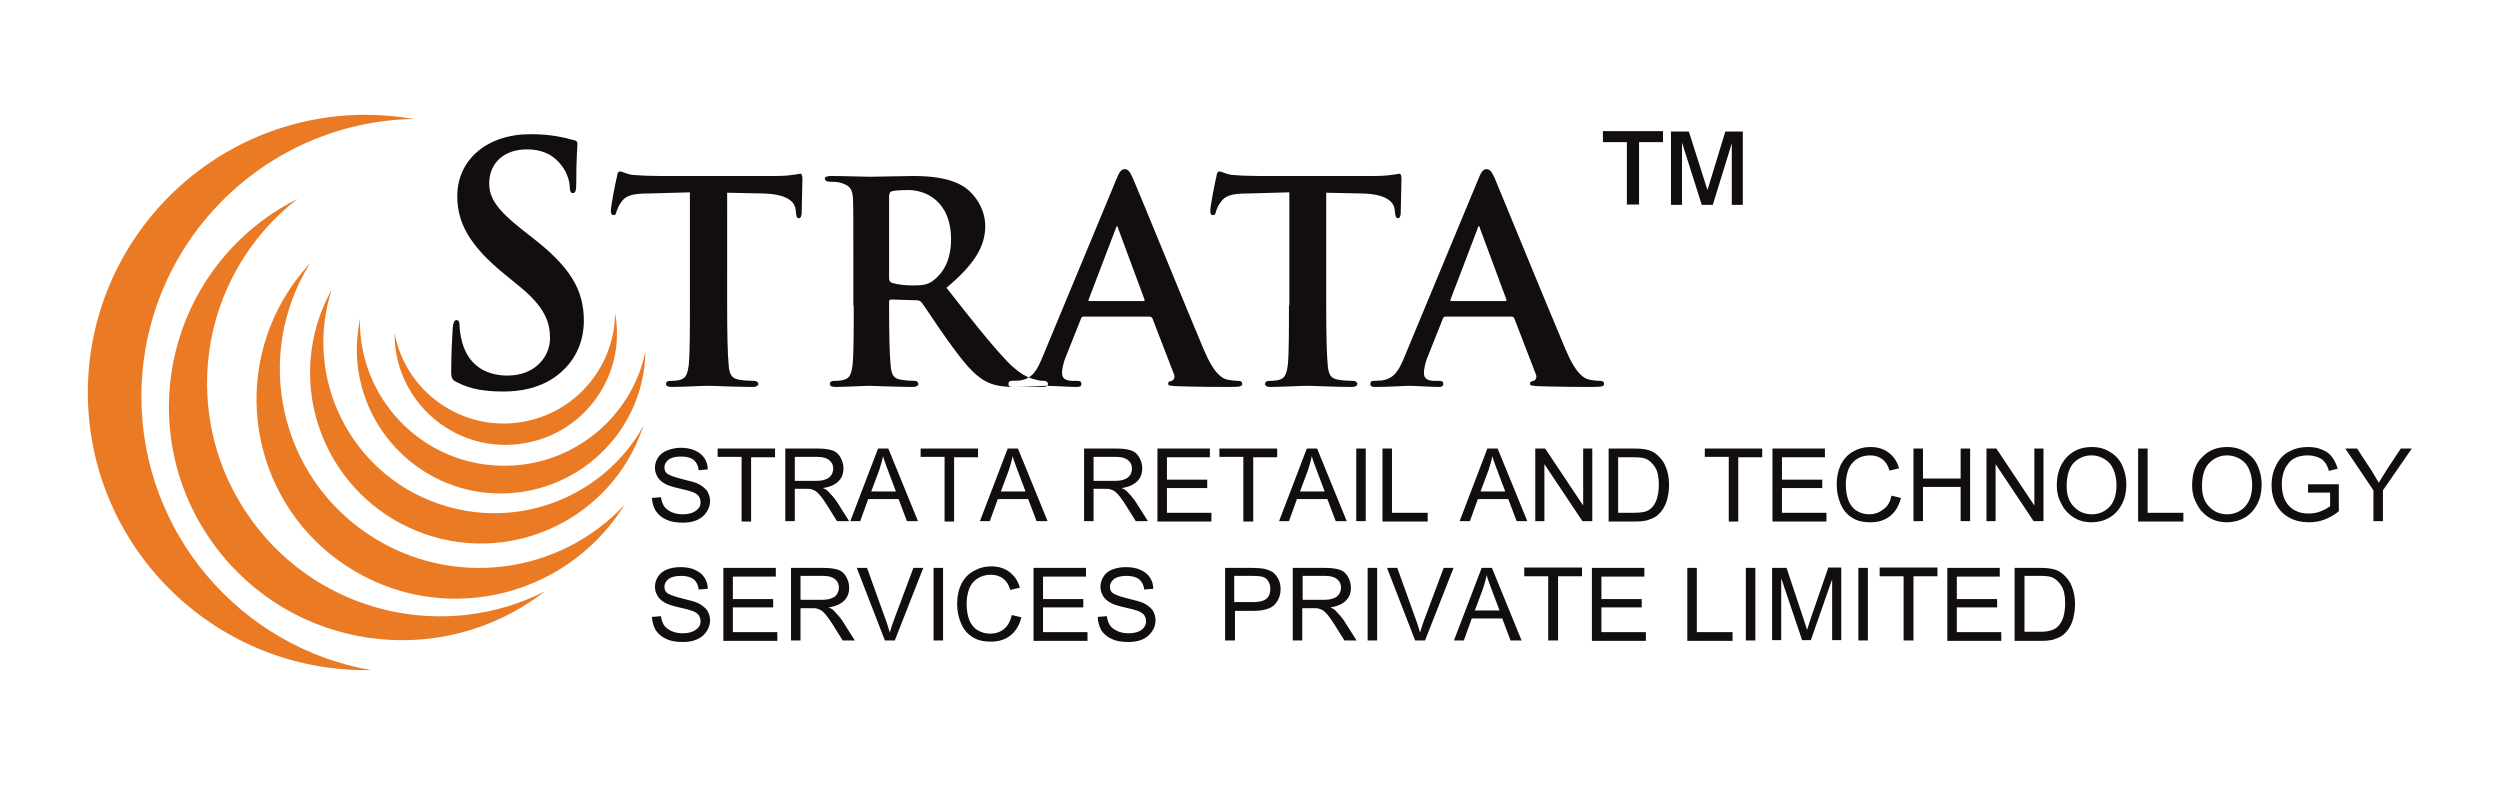 <?xml version="1.0" encoding="utf-8"?>
<!-- Generator: Adobe Illustrator 19.1.0, SVG Export Plug-In . SVG Version: 6.00 Build 0)  -->
<svg version="1.1" id="Layer_1" xmlns="http://www.w3.org/2000/svg" xmlns:xlink="http://www.w3.org/1999/xlink" x="0px" y="0px"
	 viewBox="0 0 657.7 206.5" style="enable-background:new 0 0 657.7 206.5;" xml:space="preserve">
<style type="text/css">
	.st0{fill-rule:evenodd;clip-rule:evenodd;fill:#120E0D;}
	.st1{fill-rule:evenodd;clip-rule:evenodd;fill:#EA7B24;}
</style>
<g>
	<path class="st0" d="M171.5,131l2.4-0.2c0.1,1,0.4,1.7,0.8,2.4c0.4,0.6,1.1,1.1,1.9,1.5c0.9,0.4,1.8,0.6,2.9,0.6
		c1,0,1.8-0.1,2.6-0.4c0.7-0.3,1.3-0.7,1.7-1.2c0.4-0.5,0.5-1,0.5-1.6c0-0.6-0.2-1.1-0.5-1.6c-0.3-0.4-0.9-0.8-1.7-1.1
		c-0.5-0.2-1.6-0.5-3.4-0.9c-1.8-0.4-3-0.8-3.7-1.2c-0.9-0.5-1.6-1.1-2-1.8c-0.4-0.7-0.7-1.5-0.7-2.4c0-1,0.3-1.9,0.8-2.7
		c0.5-0.8,1.4-1.5,2.4-1.9c1.1-0.4,2.2-0.7,3.5-0.7c1.4,0,2.7,0.2,3.8,0.7c1.1,0.5,1.9,1.1,2.5,2c0.6,0.9,0.9,1.9,0.9,3l-2.4,0.2
		c-0.1-1.2-0.6-2.1-1.3-2.7c-0.8-0.6-1.9-0.9-3.3-0.9c-1.5,0-2.6,0.3-3.3,0.8c-0.7,0.6-1.1,1.2-1.1,2c0,0.7,0.2,1.3,0.7,1.7
		c0.5,0.4,1.8,0.9,3.8,1.4c2.1,0.5,3.5,0.9,4.2,1.2c1.1,0.5,1.9,1.2,2.5,1.9c0.5,0.8,0.8,1.7,0.8,2.7c0,1-0.3,2-0.9,2.9
		c-0.6,0.9-1.4,1.6-2.5,2.1c-1.1,0.5-2.3,0.7-3.7,0.7c-1.7,0-3.2-0.2-4.4-0.8c-1.2-0.5-2.1-1.3-2.8-2.3
		C171.9,133.4,171.6,132.3,171.5,131L171.5,131z M195.1,137.1v-16.9h-6.3V118h15.1v2.3h-6.3v16.9H195.1L195.1,137.1z M206.6,137.1
		V118h8.5c1.7,0,3,0.2,3.9,0.5c0.9,0.3,1.6,0.9,2.1,1.8c0.5,0.9,0.8,1.8,0.8,2.9c0,1.4-0.4,2.5-1.3,3.4c-0.9,0.9-2.2,1.5-4.1,1.8
		c0.7,0.3,1.2,0.6,1.5,1c0.7,0.7,1.4,1.5,2.1,2.5l3.3,5.2h-3.2l-2.5-4c-0.7-1.1-1.3-2-1.8-2.6c-0.5-0.6-0.9-1-1.3-1.3
		c-0.4-0.2-0.8-0.4-1.2-0.5c-0.3-0.1-0.8-0.1-1.4-0.1h-2.9v8.5H206.6L206.6,137.1z M209.1,126.5h5.4c1.2,0,2.1-0.1,2.7-0.4
		c0.7-0.2,1.1-0.6,1.5-1.1c0.3-0.5,0.5-1.1,0.5-1.7c0-0.9-0.3-1.6-1-2.2c-0.7-0.6-1.7-0.9-3.1-0.9h-6V126.5L209.1,126.5z
		 M223.7,137.1l7.3-19.1h2.7l7.8,19.1h-2.9l-2.2-5.8h-8l-2.1,5.8H223.7L223.7,137.1z M229.2,129.3h6.5l-2-5.3
		c-0.6-1.6-1.1-2.9-1.4-4c-0.2,1.2-0.6,2.4-1,3.7L229.2,129.3L229.2,129.3z M248.5,137.1v-16.9h-6.3V118h15.1v2.3H251v16.9H248.5
		L248.5,137.1z M257.8,137.1l7.3-19.1h2.7l7.8,19.1h-2.9l-2.2-5.8h-8l-2.1,5.8H257.8L257.8,137.1z M263.3,129.3h6.5l-2-5.3
		c-0.6-1.6-1.1-2.9-1.4-4c-0.2,1.2-0.6,2.4-1,3.7L263.3,129.3L263.3,129.3z M285.2,137.1V118h8.5c1.7,0,3,0.2,3.9,0.5
		c0.9,0.3,1.6,0.9,2.1,1.8c0.5,0.9,0.8,1.8,0.8,2.9c0,1.4-0.4,2.5-1.3,3.4c-0.9,0.9-2.2,1.5-4.1,1.8c0.7,0.3,1.2,0.6,1.5,1
		c0.7,0.7,1.4,1.5,2.1,2.5l3.3,5.2h-3.2l-2.5-4c-0.7-1.1-1.3-2-1.8-2.6c-0.5-0.6-0.9-1-1.3-1.3c-0.4-0.2-0.8-0.4-1.2-0.5
		c-0.3-0.1-0.8-0.1-1.4-0.1h-2.9v8.5H285.2L285.2,137.1z M287.7,126.5h5.4c1.2,0,2.1-0.1,2.7-0.4c0.7-0.2,1.1-0.6,1.5-1.1
		c0.3-0.5,0.5-1.1,0.5-1.7c0-0.9-0.3-1.6-1-2.2c-0.7-0.6-1.7-0.9-3.1-0.9h-6V126.5L287.7,126.5z M304.5,137.1V118h13.8v2.3H307v5.9
		h10.6v2.2H307v6.5h11.7v2.3H304.5L304.5,137.1z M327.1,137.1v-16.9h-6.3V118H336v2.3h-6.3v16.9H327.1L327.1,137.1z M336.5,137.1
		l7.3-19.1h2.7l7.8,19.1h-2.9l-2.2-5.8h-8l-2.1,5.8H336.5L336.5,137.1z M342,129.3h6.5l-2-5.3c-0.6-1.6-1.1-2.9-1.4-4
		c-0.2,1.2-0.6,2.4-1,3.7L342,129.3L342,129.3z M356.8,137.1V118h2.5v19.1H356.8L356.8,137.1z M363.7,137.1V118h2.5v16.9h9.4v2.3
		H363.7L363.7,137.1z M384,137.1l7.3-19.1h2.7l7.8,19.1H399l-2.2-5.8h-8l-2.1,5.8H384L384,137.1z M389.5,129.3h6.5l-2-5.3
		c-0.6-1.6-1.1-2.9-1.4-4c-0.2,1.2-0.6,2.4-1,3.7L389.5,129.3L389.5,129.3z M403.9,137.1V118h2.6l10,15v-15h2.4v19.1h-2.6l-10-15v15
		H403.9L403.9,137.1z M423.2,137.1V118h6.6c1.5,0,2.6,0.1,3.4,0.3c1.1,0.2,2,0.7,2.8,1.4c1,0.9,1.8,1.9,2.3,3.3
		c0.5,1.3,0.8,2.8,0.8,4.5c0,1.5-0.2,2.7-0.5,3.9c-0.3,1.1-0.8,2.1-1.3,2.8c-0.5,0.7-1.1,1.3-1.7,1.7c-0.6,0.4-1.4,0.7-2.3,1
		c-0.9,0.2-1.9,0.3-3.1,0.3H423.2L423.2,137.1z M425.7,134.9h4.1c1.3,0,2.3-0.1,3-0.3c0.7-0.2,1.3-0.6,1.7-1
		c0.6-0.6,1.1-1.4,1.4-2.4c0.3-1,0.5-2.2,0.5-3.7c0-2-0.3-3.5-1-4.6c-0.7-1.1-1.5-1.8-2.4-2.2c-0.7-0.3-1.8-0.4-3.3-0.4h-4V134.9
		L425.7,134.9z M454.8,137.1v-16.9h-6.3V118h15.1v2.3h-6.3v16.9H454.8L454.8,137.1z M466.3,137.1V118h13.8v2.3h-11.3v5.9h10.6v2.2
		h-10.6v6.5h11.7v2.3H466.3L466.3,137.1z M497.6,130.4l2.5,0.6c-0.5,2.1-1.5,3.7-2.9,4.8c-1.4,1.1-3.1,1.6-5.1,1.6
		c-2.1,0-3.7-0.4-5-1.3c-1.3-0.8-2.3-2.1-2.9-3.6c-0.7-1.6-1-3.3-1-5.1c0-2,0.4-3.7,1.1-5.2c0.8-1.5,1.8-2.6,3.2-3.4
		c1.4-0.8,2.9-1.2,4.6-1.2c1.9,0,3.5,0.5,4.8,1.5c1.3,1,2.2,2.3,2.7,4.1l-2.5,0.6c-0.4-1.4-1.1-2.4-1.9-3c-0.8-0.6-1.9-1-3.2-1
		c-1.5,0-2.7,0.4-3.7,1.1c-1,0.7-1.7,1.7-2.1,2.8c-0.4,1.2-0.6,2.4-0.6,3.7c0,1.6,0.2,3,0.7,4.3c0.5,1.2,1.2,2.1,2.2,2.7
		c1,0.6,2.1,0.9,3.2,0.9c1.4,0,2.6-0.4,3.6-1.2C496.6,133.3,497.3,132,497.6,130.4L497.6,130.4z M503.4,137.1V118h2.5v7.9h9.9V118
		h2.5v19.1h-2.5v-9h-9.9v9H503.4L503.4,137.1z M522.6,137.1V118h2.6l10,15v-15h2.4v19.1H535l-10-15v15H522.6L522.6,137.1z
		 M541.1,127.8c0-3.2,0.9-5.7,2.6-7.5c1.7-1.8,3.9-2.7,6.6-2.7c1.8,0,3.4,0.4,4.8,1.3c1.4,0.8,2.5,2,3.2,3.5
		c0.7,1.5,1.1,3.2,1.1,5.1c0,1.9-0.4,3.7-1.2,5.2c-0.8,1.5-1.9,2.7-3.3,3.5c-1.4,0.8-3,1.2-4.6,1.2c-1.8,0-3.4-0.4-4.8-1.3
		c-1.4-0.9-2.5-2.1-3.2-3.6C541.5,131.1,541.1,129.5,541.1,127.8L541.1,127.8z M543.7,127.9c0,2.3,0.6,4.1,1.9,5.4
		c1.2,1.3,2.8,2,4.7,2c1.9,0,3.5-0.7,4.7-2c1.2-1.3,1.8-3.2,1.8-5.7c0-1.6-0.3-2.9-0.8-4.1c-0.5-1.2-1.3-2.1-2.3-2.7
		c-1-0.6-2.1-1-3.4-1c-1.8,0-3.3,0.6-4.6,1.8C544.4,122.9,543.7,125,543.7,127.9L543.7,127.9z M562.5,137.1V118h2.5v16.9h9.4v2.3
		H562.5L562.5,137.1z M576.7,127.8c0-3.2,0.8-5.7,2.6-7.5c1.7-1.8,3.9-2.7,6.6-2.7c1.8,0,3.4,0.4,4.8,1.3c1.4,0.8,2.5,2,3.2,3.5
		c0.7,1.5,1.1,3.2,1.1,5.1c0,1.9-0.4,3.7-1.2,5.2c-0.8,1.5-1.9,2.7-3.3,3.5c-1.4,0.8-3,1.2-4.6,1.2c-1.8,0-3.4-0.4-4.8-1.3
		c-1.4-0.9-2.5-2.1-3.2-3.6C577.1,131.1,576.7,129.5,576.7,127.8L576.7,127.8z M579.3,127.9c0,2.3,0.6,4.1,1.9,5.4
		c1.2,1.3,2.8,2,4.7,2c1.9,0,3.5-0.7,4.7-2c1.2-1.3,1.9-3.2,1.9-5.7c0-1.6-0.3-2.9-0.8-4.1c-0.5-1.2-1.3-2.1-2.3-2.7
		c-1-0.6-2.2-1-3.4-1c-1.8,0-3.3,0.6-4.6,1.8C580,122.9,579.3,125,579.3,127.9L579.3,127.9z M607.2,129.6v-2.2l8.1,0v7.1
		c-1.2,1-2.5,1.7-3.8,2.2c-1.3,0.5-2.7,0.7-4.1,0.7c-1.9,0-3.6-0.4-5.1-1.2c-1.5-0.8-2.7-2-3.5-3.5c-0.8-1.5-1.2-3.2-1.2-5.1
		c0-1.9,0.4-3.6,1.2-5.2c0.8-1.6,1.9-2.8,3.4-3.6c1.5-0.8,3.1-1.2,5-1.2c1.4,0,2.6,0.2,3.7,0.7c1.1,0.4,2,1.1,2.6,1.9
		c0.6,0.8,1.1,1.8,1.5,3.1l-2.3,0.6c-0.3-1-0.6-1.7-1.1-2.3c-0.4-0.6-1-1-1.8-1.3c-0.8-0.3-1.7-0.5-2.6-0.5c-1.2,0-2.2,0.2-3,0.5
		c-0.9,0.4-1.5,0.8-2,1.4c-0.5,0.6-0.9,1.2-1.2,1.9c-0.5,1.2-0.7,2.5-0.7,3.8c0,1.7,0.3,3.1,0.9,4.3c0.6,1.1,1.4,2,2.6,2.6
		c1.1,0.6,2.3,0.8,3.6,0.8c1.1,0,2.2-0.2,3.2-0.6c1-0.4,1.8-0.9,2.4-1.3v-3.6H607.2L607.2,129.6z M624.4,137.1V129l-7.4-11h3.1
		l3.8,5.8c0.7,1.1,1.3,2.2,1.9,3.2c0.6-1,1.3-2.1,2.1-3.4l3.7-5.6h2.9l-7.6,11v8.1H624.4z"/>
	<path class="st0" d="M171.5,162.3l2.4-0.2c0.1,1,0.4,1.7,0.8,2.4c0.4,0.6,1.1,1.1,1.9,1.5c0.9,0.4,1.8,0.6,2.9,0.6
		c1,0,1.8-0.1,2.6-0.4c0.7-0.3,1.3-0.7,1.7-1.2c0.4-0.5,0.5-1,0.5-1.6c0-0.6-0.2-1.1-0.5-1.6c-0.3-0.4-0.9-0.8-1.7-1.1
		c-0.5-0.2-1.6-0.5-3.4-0.9c-1.8-0.4-3-0.8-3.7-1.2c-0.9-0.5-1.6-1.1-2-1.8c-0.4-0.7-0.7-1.5-0.7-2.4c0-1,0.3-1.9,0.8-2.7
		c0.5-0.8,1.4-1.5,2.4-1.9c1.1-0.4,2.2-0.6,3.5-0.6c1.4,0,2.7,0.2,3.8,0.7c1.1,0.5,1.9,1.1,2.5,2c0.6,0.9,0.9,1.9,0.9,3l-2.4,0.2
		c-0.1-1.2-0.6-2.1-1.3-2.7c-0.8-0.6-1.9-0.9-3.3-0.9c-1.5,0-2.6,0.3-3.3,0.8c-0.7,0.6-1.1,1.2-1.1,2c0,0.7,0.2,1.3,0.7,1.7
		c0.5,0.4,1.8,0.9,3.8,1.4c2.1,0.5,3.5,0.9,4.2,1.2c1.1,0.5,1.9,1.2,2.5,1.9c0.5,0.8,0.8,1.7,0.8,2.7c0,1-0.3,2-0.9,2.9
		c-0.6,0.9-1.4,1.6-2.5,2.1c-1.1,0.5-2.3,0.7-3.7,0.7c-1.7,0-3.2-0.2-4.4-0.8c-1.2-0.5-2.1-1.3-2.8-2.3
		C171.9,164.7,171.6,163.6,171.5,162.3L171.5,162.3z M190.3,168.5v-19.1h13.8v2.3h-11.3v5.9h10.6v2.2h-10.6v6.5h11.7v2.3H190.3
		L190.3,168.5z M208.1,168.5v-19.1h8.5c1.7,0,3,0.2,3.9,0.5c0.9,0.3,1.6,0.9,2.1,1.8c0.5,0.9,0.8,1.8,0.8,2.9c0,1.4-0.4,2.5-1.3,3.4
		c-0.9,0.9-2.2,1.5-4.1,1.8c0.7,0.3,1.2,0.6,1.5,1c0.7,0.7,1.4,1.5,2.1,2.5l3.3,5.2h-3.2l-2.5-4c-0.7-1.1-1.3-2-1.8-2.6
		c-0.5-0.6-0.9-1-1.3-1.3c-0.4-0.2-0.8-0.4-1.2-0.5c-0.3-0.1-0.8-0.1-1.4-0.1h-2.9v8.5H208.1L208.1,168.5z M210.6,157.8h5.4
		c1.2,0,2.1-0.1,2.7-0.4c0.7-0.2,1.2-0.6,1.5-1.1c0.3-0.5,0.5-1.1,0.5-1.7c0-0.9-0.3-1.6-1-2.2c-0.7-0.6-1.7-0.9-3.1-0.9h-6V157.8
		L210.6,157.8z M232.8,168.5l-7.4-19.1h2.7l5,13.9c0.4,1.1,0.7,2.2,1,3.1c0.3-1,0.6-2.1,1-3.1l5.2-13.9h2.6l-7.5,19.1H232.8
		L232.8,168.5z M245.6,168.5v-19.1h2.5v19.1H245.6L245.6,168.5z M266.2,161.8l2.5,0.6c-0.5,2.1-1.5,3.7-2.9,4.8
		c-1.4,1.1-3.1,1.6-5.1,1.6c-2.1,0-3.7-0.4-5-1.3c-1.3-0.8-2.3-2.1-2.9-3.6c-0.7-1.6-1-3.3-1-5.1c0-2,0.4-3.7,1.1-5.2
		c0.8-1.5,1.8-2.6,3.3-3.4c1.4-0.8,2.9-1.2,4.6-1.2c1.9,0,3.5,0.5,4.8,1.5c1.3,1,2.2,2.3,2.7,4.1l-2.5,0.6c-0.4-1.4-1.1-2.4-1.9-3
		c-0.8-0.6-1.9-1-3.2-1c-1.5,0-2.7,0.4-3.7,1.1c-1,0.7-1.7,1.6-2.1,2.8c-0.4,1.2-0.6,2.4-0.6,3.7c0,1.6,0.2,3,0.7,4.3
		c0.5,1.2,1.2,2.1,2.2,2.7c1,0.6,2.1,0.9,3.3,0.9c1.4,0,2.6-0.4,3.6-1.2C265.2,164.6,265.8,163.4,266.2,161.8L266.2,161.8z
		 M271.9,168.5v-19.1h13.8v2.3h-11.3v5.9H285v2.2h-10.6v6.5h11.7v2.3H271.9L271.9,168.5z M288.8,162.3l2.4-0.2
		c0.1,1,0.4,1.7,0.8,2.4c0.4,0.6,1.1,1.1,1.9,1.5c0.9,0.4,1.8,0.6,2.9,0.6c1,0,1.8-0.1,2.6-0.4c0.7-0.3,1.3-0.7,1.6-1.2
		c0.4-0.5,0.5-1,0.5-1.6c0-0.6-0.2-1.1-0.5-1.6c-0.3-0.4-0.9-0.8-1.7-1.1c-0.5-0.2-1.6-0.5-3.4-0.9c-1.8-0.4-3-0.8-3.7-1.2
		c-0.9-0.5-1.6-1.1-2-1.8c-0.4-0.7-0.7-1.5-0.7-2.4c0-1,0.3-1.9,0.8-2.7c0.5-0.8,1.3-1.5,2.4-1.9c1.1-0.4,2.2-0.6,3.5-0.6
		c1.4,0,2.7,0.2,3.8,0.7c1.1,0.5,1.9,1.1,2.5,2c0.6,0.9,0.9,1.9,0.9,3l-2.4,0.2c-0.1-1.2-0.6-2.1-1.3-2.7c-0.8-0.6-1.9-0.9-3.3-0.9
		c-1.5,0-2.6,0.3-3.3,0.8c-0.7,0.6-1.1,1.2-1.1,2c0,0.7,0.2,1.3,0.7,1.7c0.5,0.4,1.8,0.9,3.8,1.4c2.1,0.5,3.5,0.9,4.2,1.2
		c1.1,0.5,1.9,1.2,2.5,1.9c0.5,0.8,0.8,1.7,0.8,2.7c0,1-0.3,2-0.9,2.9c-0.6,0.9-1.4,1.6-2.5,2.1c-1.1,0.5-2.3,0.7-3.7,0.7
		c-1.7,0-3.2-0.2-4.4-0.8c-1.2-0.5-2.1-1.3-2.8-2.3C289.2,164.7,288.8,163.6,288.8,162.3L288.8,162.3z M322.3,168.5v-19.1h7.2
		c1.3,0,2.2,0.1,2.9,0.2c0.9,0.2,1.7,0.5,2.4,0.9c0.6,0.4,1.1,1.1,1.5,1.8c0.4,0.8,0.6,1.7,0.6,2.6c0,1.6-0.5,3-1.5,4.1
		c-1,1.1-2.9,1.7-5.6,1.7h-4.9v7.8H322.3L322.3,168.5z M324.8,158.4h4.9c1.6,0,2.8-0.3,3.5-0.9c0.7-0.6,1-1.5,1-2.6
		c0-0.8-0.2-1.5-0.6-2.1c-0.4-0.6-0.9-0.9-1.6-1.1c-0.4-0.1-1.2-0.2-2.4-0.2h-4.9V158.4L324.8,158.4z M340.1,168.5v-19.1h8.5
		c1.7,0,3,0.2,3.9,0.5c0.9,0.3,1.6,0.9,2.1,1.8c0.5,0.9,0.8,1.8,0.8,2.9c0,1.4-0.4,2.5-1.3,3.4c-0.9,0.9-2.2,1.5-4.1,1.8
		c0.7,0.3,1.2,0.6,1.5,1c0.7,0.7,1.4,1.5,2.1,2.5l3.3,5.2h-3.2l-2.5-4c-0.7-1.1-1.3-2-1.8-2.6c-0.5-0.6-0.9-1-1.3-1.3
		c-0.4-0.2-0.8-0.4-1.2-0.5c-0.3-0.1-0.8-0.1-1.4-0.1h-2.9v8.5H340.1L340.1,168.5z M342.7,157.8h5.4c1.1,0,2.1-0.1,2.7-0.4
		c0.7-0.2,1.1-0.6,1.5-1.1c0.3-0.5,0.5-1.1,0.5-1.7c0-0.9-0.3-1.6-1-2.2c-0.7-0.6-1.7-0.9-3.1-0.9h-6V157.8L342.7,157.8z
		 M359.8,168.5v-19.1h2.5v19.1H359.8L359.8,168.5z M372.3,168.5l-7.4-19.1h2.7l5,13.9c0.4,1.1,0.7,2.2,1,3.1c0.3-1,0.6-2.1,1-3.1
		l5.2-13.9h2.6l-7.5,19.1H372.3L372.3,168.5z M382.5,168.5l7.3-19.1h2.7l7.8,19.1h-2.9l-2.2-5.8h-8l-2.1,5.8H382.5L382.5,168.5z
		 M388,160.6h6.5l-2-5.3c-0.6-1.6-1.1-2.9-1.4-4c-0.2,1.2-0.6,2.4-1,3.7L388,160.6L388,160.6z M407.3,168.5v-16.9H401v-2.3h15.2v2.3
		h-6.3v16.9H407.3L407.3,168.5z M418.8,168.5v-19.1h13.8v2.3h-11.3v5.9h10.6v2.2h-10.6v6.5h11.7v2.3H418.8L418.8,168.5z
		 M443.9,168.5v-19.1h2.5v16.9h9.4v2.3H443.9L443.9,168.5z M459.3,168.5v-19.1h2.5v19.1H459.3L459.3,168.5z M466.2,168.5v-19.1h3.8
		l4.5,13.5c0.4,1.3,0.7,2.2,0.9,2.8c0.2-0.7,0.6-1.7,1-3.1l4.6-13.3h3.4v19.1H482v-16l-5.6,16h-2.3l-5.5-16.3v16.3H466.2
		L466.2,168.5z M488.9,168.5v-19.1h2.5v19.1H488.9L488.9,168.5z M500.8,168.5v-16.9h-6.3v-2.3h15.2v2.3h-6.3v16.9H500.8L500.8,168.5
		z M512.3,168.5v-19.1h13.8v2.3h-11.3v5.9h10.6v2.2h-10.6v6.5h11.7v2.3H512.3L512.3,168.5z M530,168.5v-19.1h6.6
		c1.5,0,2.6,0.1,3.4,0.3c1.1,0.2,2,0.7,2.8,1.4c1,0.9,1.8,1.9,2.3,3.3c0.5,1.3,0.8,2.8,0.8,4.5c0,1.4-0.2,2.7-0.5,3.9
		c-0.3,1.1-0.8,2.1-1.3,2.8c-0.5,0.7-1.1,1.3-1.7,1.7c-0.6,0.4-1.4,0.7-2.3,1c-0.9,0.2-1.9,0.3-3.1,0.3H530L530,168.5z M532.6,166.2
		h4.1c1.3,0,2.2-0.1,3-0.4c0.7-0.2,1.3-0.6,1.7-1c0.6-0.6,1.1-1.4,1.4-2.4c0.3-1,0.5-2.2,0.5-3.7c0-2-0.3-3.5-1-4.6
		c-0.7-1.1-1.5-1.8-2.4-2.2c-0.7-0.3-1.8-0.4-3.3-0.4h-4V166.2z"/>
	<path class="st1" d="M96.2,30.2c4.3,0,8.6,0.4,12.7,1.1c-39.7,0.7-71.7,33.2-71.7,73c0,36,26.1,66,60.4,72c-0.5,0-0.9,0-1.4,0
		c-40.3,0-73.1-32.7-73.1-73.1C23.2,62.9,55.9,30.2,96.2,30.2z"/>
	<path class="st1" d="M69.2,57.9c2.9-2.2,6-4,9.1-5.6c-26.4,20.4-31.7,58.2-11.7,85.1c18,24.3,50.6,31.4,76.7,18.2
		c-0.3,0.2-0.6,0.5-0.9,0.7c-27.2,20.2-65.6,14.6-85.8-12.6C36.3,116.5,42,78.1,69.2,57.9z"/>
	<path class="st1" d="M76,76.4c1.7-2.6,3.6-5,5.6-7.2c-15.1,24.2-8.2,56.1,15.8,71.7c21.7,14.1,49.9,10.2,66.9-8.1
		c-0.2,0.3-0.4,0.6-0.5,0.8C148,158,115.5,164.8,91.3,149C67,133.2,60.2,100.7,76,76.4z"/>
	<path class="st1" d="M84.1,83.2c0.9-2.5,2-4.9,3.2-7.1c-7.6,23.2,4.8,48.4,28,56.4c20.9,7.3,43.6-1.8,54-20.5
		c-0.1,0.3-0.2,0.5-0.3,0.8c-8.2,23.5-33.8,35.8-57.2,27.7C88.3,132.3,75.9,106.7,84.1,83.2z"/>
	<path class="st1" d="M93.9,90.5c0.1-2.2,0.4-4.4,0.8-6.6c-0.4,20.6,15.9,37.9,36.6,38.6c18.7,0.7,34.8-12.3,38.5-30
		c0,0.2,0,0.5,0,0.7c-0.8,21-18.4,37.3-39.4,36.6C109.5,129.1,93.1,111.4,93.9,90.5z"/>
	<path class="st1" d="M104.2,92.7c-0.3-1.7-0.4-3.4-0.4-5.1c2.9,15.6,17.9,26.1,33.6,23.4c14.2-2.4,24.3-14.7,24.4-28.6
		c0,0.2,0.1,0.4,0.1,0.5c2.7,15.9-8,31-23.9,33.7C122,119.4,106.9,108.6,104.2,92.7z"/>
	<path class="st0" d="M132.4,103c4.4,0,9.1-0.8,13.3-3.6c6-4.1,7.9-10,7.9-15c0-8.2-3.6-14.2-13.7-22l-2.3-1.8
		c-6.9-5.4-8.9-8.5-8.9-12.4c0-5.2,3.8-8.9,9.9-8.9c5.4,0,7.9,2.6,9.1,4.2c1.8,2.2,2.2,4.9,2.2,5.7c0,1,0.2,1.6,0.8,1.6
		c0.7,0,0.9-0.7,0.9-2.6c0-6.7,0.3-9.2,0.3-10.4c0-0.6-0.4-0.9-1.2-1c-2.2-0.6-5.7-1.5-11.1-1.5c-11.6,0-19.3,6.8-19.3,16.3
		c0,7,3.2,13,12.4,20.5l3.8,3.1c6.9,5.6,8.2,9.6,8.2,13.8c0,4.6-3.7,9.8-11.2,9.8c-5.2,0-10.1-2.3-11.9-8.7
		c-0.4-1.5-0.7-3.3-0.7-4.4c0-0.7-0.1-1.5-0.8-1.5c-0.7,0-0.9,1-1,2.2c-0.1,1.4-0.4,6.6-0.4,11.3c0,1.9,0.3,2.3,1.6,2.9
		C123.8,102.4,127.6,103,132.4,103L132.4,103z M181.5,80.4c0,6.7,0,12.5-0.3,15.6c-0.3,2.2-0.7,3.5-2.2,3.9
		c-0.6,0.2-1.5,0.3-2.6,0.3c-0.9,0-1.2,0.4-1.2,0.8c0,0.5,0.5,0.8,1.4,0.8c2.9,0,7.9-0.3,9.6-0.3c2.1,0,7,0.3,11.9,0.3
		c0.8,0,1.4-0.3,1.4-0.8c0-0.3-0.3-0.8-1.2-0.8c-1.1,0-2.8-0.1-3.8-0.3c-2.2-0.3-2.6-1.7-2.8-3.8c-0.3-3.2-0.4-9-0.4-15.7V50.7
		l9.3,0.2c6.6,0.1,8.5,2.3,8.7,4.2l0.1,0.8c0.1,1.1,0.2,1.5,0.8,1.5c0.4,0,0.6-0.4,0.7-1.2c0-1.9,0.2-7.3,0.2-8.9
		c0-1.1-0.1-1.6-0.6-1.6c-0.2,0-0.8,0.2-2,0.3c-1.1,0.2-2.7,0.3-5,0.3h-29.8c-2.4,0-5.2-0.1-7.4-0.3c-1.8-0.3-2.6-0.9-3.2-0.9
		c-0.4,0-0.7,0.4-0.8,1.4c-0.2,0.6-1.6,7.7-1.6,8.9c0,0.8,0.2,1.2,0.7,1.2c0.5,0,0.7-0.3,0.8-1c0.2-0.5,0.5-1.5,1.3-2.5
		c1.1-1.6,2.8-2.2,7.1-2.2l10.9-0.3V80.4L181.5,80.4z M224.6,80.4c0,6.7,0,12.5-0.3,15.6c-0.3,2.2-0.7,3.5-2.2,3.9
		c-0.7,0.2-1.5,0.3-2.6,0.3c-0.9,0-1.2,0.4-1.2,0.8c0,0.5,0.5,0.8,1.4,0.8c2.9,0,7.6-0.3,9-0.3c1.1,0,7.2,0.3,11.4,0.3
		c0.9,0,1.5-0.3,1.5-0.8c0-0.3-0.3-0.8-0.9-0.8c-0.9,0-2.5-0.1-3.6-0.3c-2.3-0.3-2.6-1.7-2.8-3.9c-0.3-3.1-0.4-8.8-0.4-15.6v-1
		c0-0.4,0.2-0.6,0.6-0.6l6.6,0.2c0.5,0,0.9,0.1,1.3,0.5c0.9,1.1,4,6,6.9,10c4.1,5.7,6.8,9.1,10,10.8c1.9,1,3.9,1.5,8,1.5h7
		c0.9,0,1.4-0.2,1.4-0.8c0-0.3-0.3-0.8-0.9-0.8c-0.6,0-1,0-1.8-0.2c-1.2-0.3-3.8-0.6-7.9-4.8c-4.4-4.6-9.6-11.2-16.1-19.5
		c7.2-6,10.2-10.8,10.2-16.2c0-4.9-3.1-8.6-5.2-10.1c-3.9-2.7-9.3-3.1-13.9-3.1c-2.3,0-8.9,0.2-11.4,0.2c-1.5,0-6.2-0.2-10-0.2
		c-1.1,0-1.7,0.2-1.7,0.7c0,0.5,0.5,0.8,1.3,0.8c1.1,0,2.3,0.1,2.9,0.3c2.3,0.7,3,1.5,3.2,4c0.1,2.3,0.1,4.4,0.1,15.5V80.4
		L224.6,80.4z M234,51.3c0-0.6,0.2-0.9,0.7-1c0.8-0.2,2.5-0.3,4.3-0.3c4.3,0,11.2,2.7,11.2,13c0,6-2.5,9.2-4.8,10.9
		c-1.3,0.9-2.3,1.2-5.2,1.2c-1.8,0-4-0.2-5.6-0.7c-0.5-0.3-0.7-0.5-0.7-1.3V51.3L234,51.3z M302.4,83.3h-17.3
		c-0.4,0-0.5,0.1-0.7,0.5l-3.9,9.8c-0.8,1.8-1.1,3.6-1.1,4.5c0,1.3,0.7,2.1,2.9,2.1h1.1c0.9,0,1.1,0.3,1.1,0.8
		c0,0.6-0.4,0.8-1.2,0.8c-2.4,0-5.8-0.3-8.2-0.3c-0.8,0-4.7,0.3-8.5,0.3c-0.9,0-1.3-0.2-1.3-0.8c0-0.4,0.2-0.8,0.8-0.8
		c0.7,0,1.5-0.1,2.2-0.1c3.4-0.5,4.6-2.8,6.1-6.5l19.2-46.2c0.8-2.1,1.4-2.9,2.2-2.9c1.1,0,1.4,0.7,2.2,2.3
		c1.8,4.1,14,34.1,18.7,45.2c2.8,6.6,4.9,7.6,6.3,7.9c1.1,0.2,1.9,0.3,2.8,0.3c0.7,0,1,0.3,1,0.8c0,0.6-0.4,0.8-3.2,0.8
		c-2.6,0-7.9,0-14.1-0.2c-1.3-0.1-2.2-0.1-2.2-0.6c0-0.4,0.2-0.7,0.9-0.8c0.5-0.1,1-0.8,0.7-1.6l-5.7-14.8
		C303,83.4,302.7,83.3,302.4,83.3L302.4,83.3z M286.6,79.2h14.2c0.3,0,0.4-0.2,0.3-0.4l-6.9-18.6c-0.1-0.3-0.2-0.7-0.3-0.7
		c-0.2,0-0.3,0.4-0.4,0.7l-7.1,18.6C286.2,79,286.4,79.2,286.6,79.2L286.6,79.2z M339.1,80.4c0,6.7,0,12.5-0.3,15.6
		c-0.3,2.2-0.7,3.5-2.2,3.9c-0.6,0.2-1.5,0.3-2.6,0.3c-0.9,0-1.2,0.4-1.2,0.8c0,0.5,0.5,0.8,1.4,0.8c2.9,0,7.9-0.3,9.6-0.3
		c2.1,0,7,0.3,11.9,0.3c0.8,0,1.4-0.3,1.4-0.8c0-0.3-0.3-0.8-1.2-0.8c-1.1,0-2.8-0.1-3.8-0.3c-2.2-0.3-2.6-1.7-2.8-3.8
		c-0.3-3.2-0.4-9-0.4-15.7V50.7l9.3,0.2c6.6,0.1,8.5,2.3,8.7,4.2l0.1,0.8c0.1,1.1,0.3,1.5,0.8,1.5c0.4,0,0.6-0.4,0.7-1.2
		c0-1.9,0.2-7.3,0.2-8.9c0-1.1-0.1-1.6-0.6-1.6c-0.3,0-0.8,0.2-2,0.3c-1.1,0.2-2.7,0.3-5,0.3h-29.8c-2.4,0-5.2-0.1-7.3-0.3
		c-1.8-0.3-2.6-0.9-3.2-0.9c-0.4,0-0.7,0.4-0.8,1.4c-0.2,0.6-1.6,7.7-1.6,8.9c0,0.8,0.2,1.2,0.7,1.2c0.5,0,0.7-0.3,0.8-1
		c0.2-0.5,0.5-1.5,1.3-2.5c1.1-1.6,2.8-2.2,7.1-2.2l10.9-0.3V80.4L339.1,80.4z M397.6,83.3h-17.3c-0.4,0-0.5,0.1-0.7,0.5l-3.9,9.8
		c-0.8,1.8-1.1,3.6-1.1,4.5c0,1.3,0.7,2.1,2.9,2.1h1.1c0.9,0,1.1,0.3,1.1,0.8c0,0.6-0.4,0.8-1.2,0.8c-2.4,0-5.8-0.3-8.2-0.3
		c-0.8,0-4.7,0.3-8.5,0.3c-0.9,0-1.3-0.2-1.3-0.8c0-0.4,0.2-0.8,0.8-0.8c0.7,0,1.5-0.1,2.2-0.1c3.4-0.5,4.6-2.8,6.1-6.5l19.2-46.2
		c0.8-2.1,1.4-2.9,2.2-2.9c1.1,0,1.4,0.7,2.2,2.3c1.7,4.1,14,34.1,18.7,45.2c2.8,6.6,4.9,7.6,6.3,7.9c1.1,0.2,1.9,0.3,2.8,0.3
		c0.7,0,1,0.3,1,0.8c0,0.6-0.4,0.8-3.2,0.8c-2.6,0-7.9,0-14.1-0.2c-1.3-0.1-2.2-0.1-2.2-0.6c0-0.4,0.2-0.7,0.9-0.8
		c0.5-0.1,1-0.8,0.7-1.6l-5.7-14.8C398.2,83.4,398,83.3,397.6,83.3L397.6,83.3z M381.8,79.2H396c0.3,0,0.4-0.2,0.3-0.4l-6.9-18.6
		c-0.1-0.3-0.2-0.7-0.3-0.7c-0.3,0-0.3,0.4-0.4,0.7l-7.1,18.6C381.4,79,381.6,79.2,381.8,79.2z"/>
	<path class="st0" d="M428,53.9V37.4h-6.3v-2.9h15.8v2.9h-6.3v16.4H428L428,53.9z M439.6,53.9V34.6h4.7l4.9,15.4l4.7-15.4h4.6v19.3
		h-2.9V37.7l-5,16.2h-2.9l-5.2-16.4v16.4H439.6z"/>
</g>
</svg>
